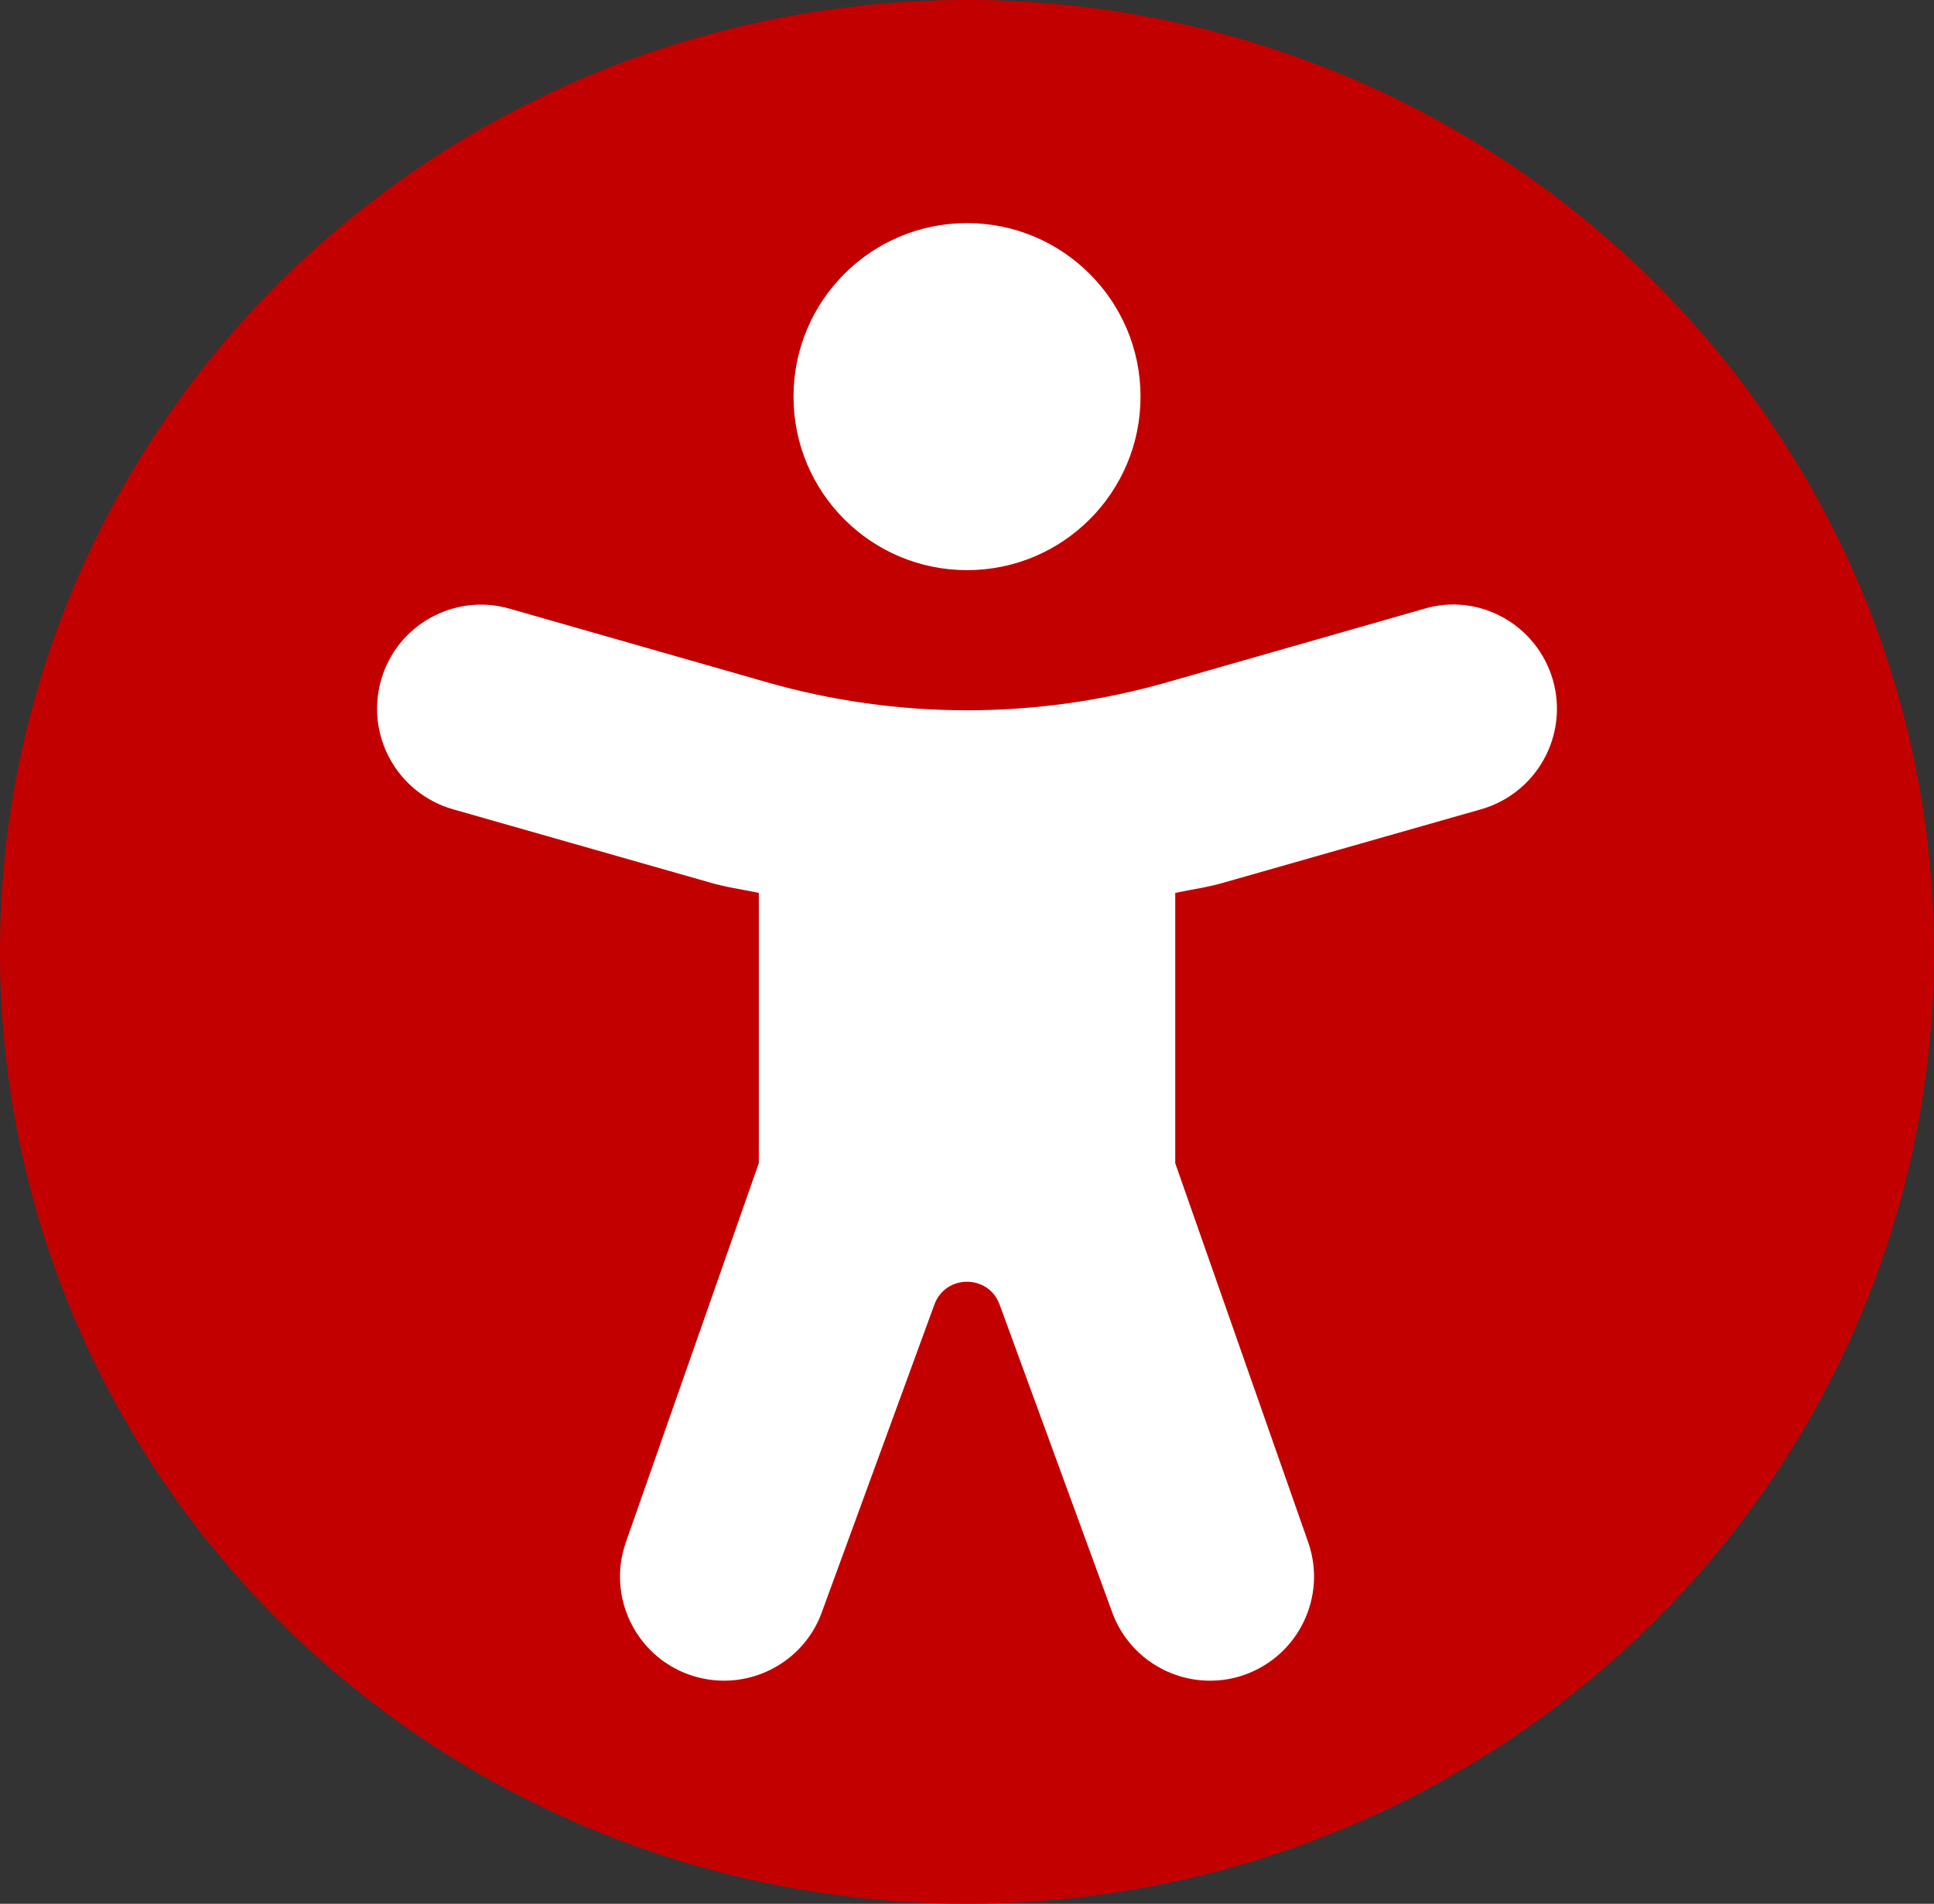 <?xml version="1.0" encoding="UTF-8" standalone="no"?>
<svg
   viewBox="0 0 445.865 438.857"
   version="1.1"
   id="svg11"
   sodipodi:docname="universal-access-solid (1).svg"
   width="445.865"
   height="438.857"
   inkscape:version="1.1.1 (3bf5ae0d25, 2021-09-20)"
   xmlns:inkscape="http://www.inkscape.org/namespaces/inkscape"
   xmlns:sodipodi="http://sodipodi.sourceforge.net/DTD/sodipodi-0.dtd"
   xmlns="http://www.w3.org/2000/svg"
   xmlns:svg="http://www.w3.org/2000/svg">
  <rect x="0" y="0" width="445.865" height="438.857" fill="#333333" stroke="none"/>
  <defs
     id="defs15" />
  <sodipodi:namedview
     id="namedview13"
     pagecolor="#ffffff"
     bordercolor="#666666"
     borderopacity="1.0"
     inkscape:pageshadow="2"
     inkscape:pageopacity="0.0"
     inkscape:pagecheckerboard="0"
     showgrid="false"
     fit-margin-top="0"
     fit-margin-left="0"
     fit-margin-right="0"
     fit-margin-bottom="0"
     inkscape:zoom="1.1416016"
     inkscape:cx="122.19675"
     inkscape:cy="385.86142"
     inkscape:window-width="2560"
     inkscape:window-height="1377"
     inkscape:window-x="1432"
     inkscape:window-y="974"
     inkscape:window-maximized="1"
     inkscape:current-layer="svg11" />
  <ellipse
     style="fill:#c30000;fill-opacity:1;fill-rule:evenodd"
     id="path822"
     cx="222.932"
     cy="219.429"
     rx="222.932"
     ry="219.429" />
  <!--! Font Awesome Pro 6.0.0 by @fontawesome - https://fontawesome.com License - https://fontawesome.com/license (Commercial License) Copyright 2022 Fonticons, Inc. -->
  <path
     d="m 222.938,51.429 c 22.09,0 40,17.91 40,40 0,22.09 -17.9,40 -40,40 -22.1,0 -40,-17.9 -40,-40 0,-22.1 17.9,-40 40,-40 z m 118.6,135.1 -59.3,16.9 c -3.7,1.1 -7.5,1.6 -11.3,2.4 v 62.32 l 30.64,87.34 c 4.391,12.5 -2.188,26.19 -14.69,30.59 -2.65,0.95 -5.35,1.35 -7.95,1.35 -9.906,0 -19.19,-6.188 -22.64,-16.06 l -25.85,-70.65 c -2.562,-7.002 -12.46,-7.002 -15.03,0 l -25.85,70.65 c -3.43,9.86 -12.73,16.06 -22.63,16.06 -2.641,0 -5.312,-0.438 -7.953,-1.344 -12.5,-4.406 -19.08,-18.09 -14.69,-30.59 l 30.643,-87.366 v -62.3 c -3.8,-0.8 -7.6,-1.3 -11.3,-2.4 l -59.3,-16.9 c -12.7,-3.7 -20.1,-16.9 -16.5,-29.7 3.6,-12.8 17,-20.2 29.7,-16.5 l 59.25,16.94 c 30.17,8.623 62.15,8.623 92.31,0 l 59.25,-16.94 c 12.7,-3.781 26.02,3.719 29.67,16.47 3.62,12.83 -3.78,26.03 -16.48,29.73 z"
     id="path9"
     sodipodi:nodetypes="sssssccccccsccccsccccccscccccc"
     style="fill:#ffffff" />
</svg>
